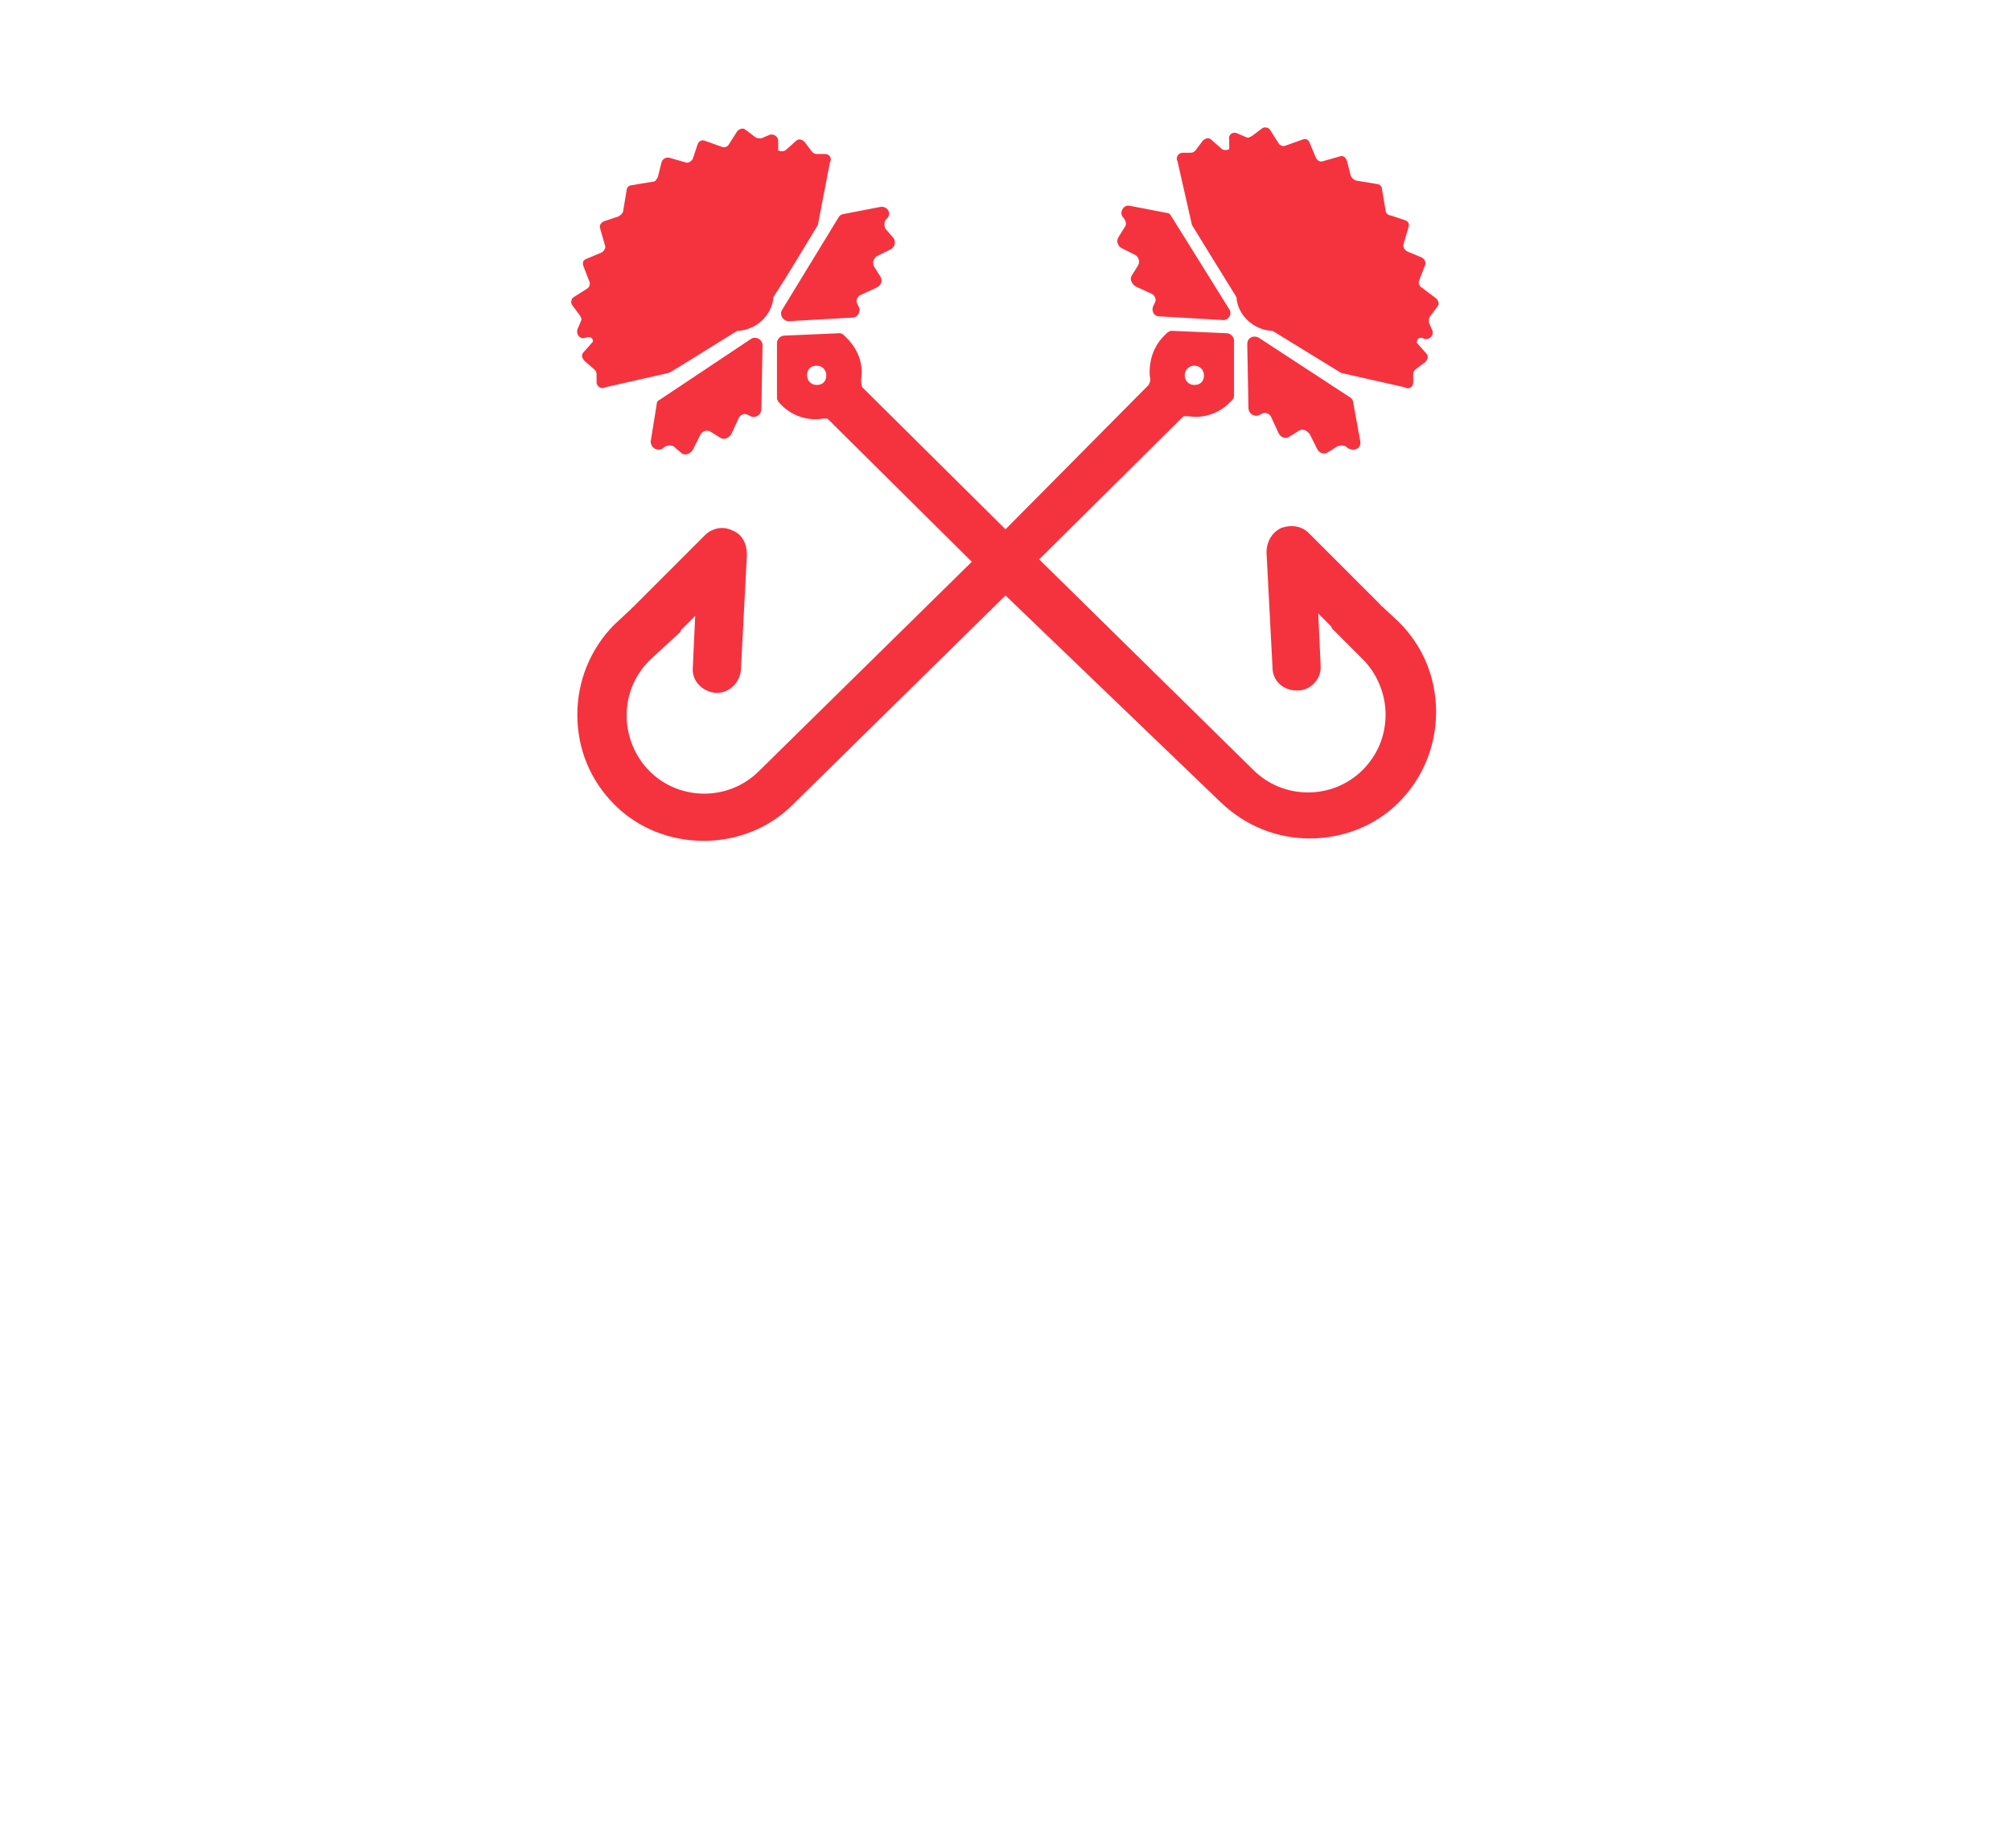 <?xml version="1.0" encoding="utf-8"?>
<!-- Generator: Adobe Illustrator 24.3.0, SVG Export Plug-In . SVG Version: 6.00 Build 0)  -->
<svg version="1.1" id="Layer_1" xmlns="http://www.w3.org/2000/svg" xmlns:xlink="http://www.w3.org/1999/xlink" x="0px" y="0px"
	 viewBox="0 0 167.2 153.6" style="enable-background:new 0 0 167.2 153.6;" xml:space="preserve">
<style type="text/css">
	.st0{fill:#F5333F;}
</style>
<path class="st0" d="M68,18.7c0,0-2.7,4.5-3.7,6c-0.1,1.5-1.4,2.7-2.9,2.8c0,0-0.1,0-0.1,0c-1.8,1.1-5.6,3.5-5.7,3.5l-5.3,1.2
	c-0.3,0.2-0.7-0.1-0.7-0.4l0-0.7c0-0.2-0.1-0.3-0.2-0.4L48.6,30c-0.2-0.2-0.3-0.5-0.1-0.7l0.8-0.9c0-0.6-0.7-0.3-0.7-0.3
	c-0.4,0.1-0.7-0.3-0.6-0.7l0.3-0.7c0.1-0.2,0-0.3-0.1-0.5l-0.6-0.8c-0.2-0.2-0.1-0.6,0.1-0.7l1.1-0.7c0.2-0.1,0.3-0.4,0.2-0.6
	l-0.5-1.3c-0.1-0.3,0-0.5,0.3-0.6L50,21c0.2-0.1,0.4-0.4,0.3-0.6L49.9,19c-0.1-0.3,0.1-0.5,0.3-0.6l1.2-0.4c0.2-0.1,0.3-0.2,0.4-0.4
	l0.3-1.8c0-0.2,0.2-0.4,0.4-0.4l1.8-0.3c0.2,0,0.3-0.2,0.4-0.4l0.3-1.2c0.1-0.3,0.3-0.4,0.6-0.4l1.4,0.4c0.2,0.1,0.5-0.1,0.6-0.3
	L58,12c0.1-0.3,0.4-0.4,0.6-0.3l1.4,0.5c0.2,0.1,0.5,0,0.6-0.2l0.7-1.1c0.2-0.2,0.5-0.3,0.7-0.1l0.8,0.6c0.1,0.1,0.3,0.1,0.5,0.1
	l0.7-0.3c0.4-0.1,0.7,0.2,0.7,0.5l0,0.8c0.2,0.1,0.4,0.1,0.6,0l0.9-0.8c0.2-0.2,0.5-0.1,0.7,0.1l0.6,0.8c0.1,0.1,0.2,0.2,0.4,0.2
	l0.7,0c0.4,0,0.6,0.4,0.4,0.7L68,18.7z M62.4,28.2c0.4-0.3,1,0,1,0.5L63.3,34c0,0.5-0.5,0.8-0.9,0.6l-0.2-0.1
	c-0.3-0.2-0.7,0-0.8,0.3l-0.6,1.3c-0.2,0.3-0.6,0.5-0.9,0.3l-0.8-0.5c-0.3-0.2-0.7-0.1-0.9,0.3l-0.6,1.2c-0.2,0.3-0.6,0.5-0.9,0.3
	L56,37.1c-0.2-0.1-0.6-0.1-0.8,0.1l0,0c-0.4,0.4-1.1,0.1-1.1-0.5l0.5-3.1c0-0.2,0.1-0.3,0.3-0.4L62.4,28.2z M74.3,19.8
	c0.2,0.3,0.1,0.7-0.2,0.9l-1.2,0.6c-0.3,0.2-0.4,0.6-0.2,0.9l0.5,0.8c0.2,0.3,0.1,0.7-0.3,0.9l-1.3,0.6c-0.3,0.1-0.5,0.5-0.3,0.8
	l0.1,0.2c0.2,0.4-0.1,0.9-0.5,0.9l-5.3,0.3c-0.5,0-0.8-0.5-0.6-0.9l4.7-7.7c0.1-0.2,0.3-0.3,0.4-0.3l3.1-0.6c0.6-0.1,1,0.6,0.5,1
	c-0.2,0.2-0.2,0.5-0.1,0.8L74.3,19.8 M68.7,31.2c0-0.4-0.3-0.8-0.8-0.8s-0.8,0.3-0.8,0.8c0,0.4,0.3,0.8,0.8,0.8S68.7,31.7,68.7,31.2
	 M98.5,31.2c0,0.4,0.3,0.8,0.8,0.8s0.8-0.3,0.8-0.8c0-0.4-0.3-0.8-0.8-0.8S98.5,30.8,98.5,31.2 M95.5,32c0.1-0.2,0.2-0.4,0.1-0.7
	c-0.1-1.3,0.3-2.5,1.2-3.4l0.2-0.2c0.1-0.1,0.3-0.2,0.4-0.2l4.6,0.2c0.3,0,0.6,0.3,0.6,0.6l0,4.6c0,0.2-0.1,0.3-0.2,0.4l-0.2,0.2
	c-0.9,0.9-2.2,1.3-3.4,1.1c-0.1,0-0.3,0-0.4,0l-12,11.9L104.2,64c2.5,2.5,6.6,2.5,9.1,0c1.2-1.2,1.9-2.8,1.9-4.6
	c0-1.7-0.7-3.4-1.9-4.6l-2.5-2.5c-0.1-0.1-0.1-0.1-0.1-0.2l-1.1-1.1l0.2,4.3c0.1,1.1-0.8,2.1-1.9,2.1c0,0-0.1,0-0.1,0
	c-1.1,0-2-0.8-2-1.9l-0.5-9.6c0-0.8,0.4-1.6,1.2-2c0.8-0.3,1.7-0.2,2.3,0.4l6,6c0,0,0,0.1,0.1,0.1l1.4,1.3c2,2,3.1,4.6,3.1,7.5
	c0,2.8-1.1,5.5-3.1,7.5c-2,2-4.7,3-7.4,3c-2.7,0-5.3-1-7.4-3L83.6,49.5L65.9,66.9c-2,2-4.7,3-7.4,3c-2.7,0-5.4-1-7.4-3
	c-2-2-3.1-4.6-3.1-7.5c0-2.8,1.1-5.5,3.1-7.5l1.4-1.3c0,0,0-0.1,0.1-0.1l6-6c0.6-0.6,1.5-0.8,2.3-0.4c0.8,0.3,1.2,1.1,1.2,2
	l-0.5,9.6c-0.1,1.1-1,1.9-2,1.9c0,0-0.1,0-0.1,0c-1.1-0.1-2-1-1.9-2.1l0.2-4.3l-1.1,1.1c-0.1,0.1-0.1,0.1-0.1,0.2L54,54.9
	c-1.2,1.2-1.9,2.8-1.9,4.6c0,1.7,0.7,3.4,1.9,4.6c2.5,2.5,6.6,2.5,9.1,0l17.7-17.4l-12-11.9c-0.1,0-0.3,0-0.4,0
	c-1.2,0.2-2.5-0.2-3.4-1.1l-0.2-0.2c-0.1-0.1-0.2-0.3-0.2-0.4l0-4.6c0-0.3,0.3-0.6,0.6-0.6l4.6-0.2c0.2,0,0.3,0.1,0.4,0.2l0.2,0.2
	c0.9,0.9,1.4,2.1,1.2,3.4c0,0.2,0,0.5,0.1,0.7l11.9,11.8L95.5,32 M113.1,36.7c0.1,0.6-0.6,0.9-1.1,0.5l0,0c-0.2-0.2-0.5-0.2-0.8-0.1
	l-0.8,0.5c-0.3,0.2-0.7,0.1-0.9-0.3l-0.6-1.2c-0.2-0.3-0.6-0.5-0.9-0.3l-0.8,0.5c-0.3,0.2-0.7,0.1-0.9-0.3l-0.6-1.3
	c-0.1-0.3-0.5-0.5-0.8-0.3l-0.2,0.1c-0.4,0.2-0.9-0.1-0.9-0.6l-0.1-5.3c0-0.5,0.5-0.8,1-0.5l7.5,4.9c0.2,0.1,0.3,0.3,0.3,0.4
	L113.1,36.7 M102.2,25.7c0.3,0.4-0.1,1-0.6,0.9l-5.2-0.3c-0.5,0-0.7-0.5-0.5-0.9l0.1-0.2c0.2-0.3,0-0.7-0.3-0.8l-1.3-0.6
	c-0.3-0.2-0.5-0.6-0.3-0.9l0.5-0.8c0.2-0.3,0.1-0.7-0.2-0.9l-1.2-0.6c-0.3-0.2-0.4-0.6-0.2-0.9l0.5-0.8c0.2-0.2,0.1-0.6-0.1-0.8
	c-0.4-0.4,0-1.1,0.5-1l3.1,0.6c0.2,0,0.3,0.1,0.4,0.3L102.2,25.7 M119.4,24.8c0.2,0.2,0.3,0.5,0.1,0.7l-0.6,0.8
	c-0.1,0.1-0.1,0.3-0.1,0.5l0.3,0.7c0.1,0.4-0.2,0.7-0.6,0.7c0,0-0.7-0.4-0.7,0.3l0.8,0.9c0.2,0.2,0.1,0.5-0.1,0.7l-0.8,0.6
	c-0.1,0.1-0.2,0.2-0.2,0.4l0,0.7c0,0.4-0.4,0.6-0.7,0.4l-5.3-1.2c0,0-3.9-2.4-5.7-3.5c0,0-0.1,0-0.1,0c-1.5-0.1-2.8-1.3-2.9-2.8
	c-1-1.6-3.7-6-3.7-6l-1.2-5.3c-0.2-0.3,0.1-0.7,0.4-0.7l0.7,0c0.2,0,0.3-0.1,0.4-0.2l0.6-0.8c0.2-0.2,0.5-0.3,0.7-0.1l0.9,0.8
	c0.2,0.1,0.4,0.1,0.6,0l0-0.8c-0.1-0.4,0.3-0.7,0.7-0.5l0.7,0.3c0.2,0.1,0.3,0,0.5-0.1l0.8-0.6c0.2-0.2,0.6-0.1,0.7,0.1l0.7,1.1
	c0.1,0.2,0.4,0.3,0.6,0.2l1.4-0.5c0.3-0.1,0.5,0,0.6,0.3l0.5,1.2c0.1,0.2,0.3,0.4,0.6,0.3l1.4-0.4c0.3-0.1,0.5,0.1,0.6,0.4l0.3,1.2
	c0.1,0.2,0.2,0.3,0.4,0.4l1.8,0.3c0.2,0,0.4,0.2,0.4,0.4l0.3,1.8c0,0.2,0.2,0.4,0.4,0.4l1.2,0.4c0.3,0.1,0.4,0.3,0.3,0.6l-0.4,1.4
	c-0.1,0.2,0.1,0.5,0.3,0.6l1.2,0.5c0.2,0.1,0.4,0.4,0.3,0.6l-0.5,1.3c-0.1,0.2,0,0.5,0.2,0.6L119.4,24.8z"/>
</svg>
